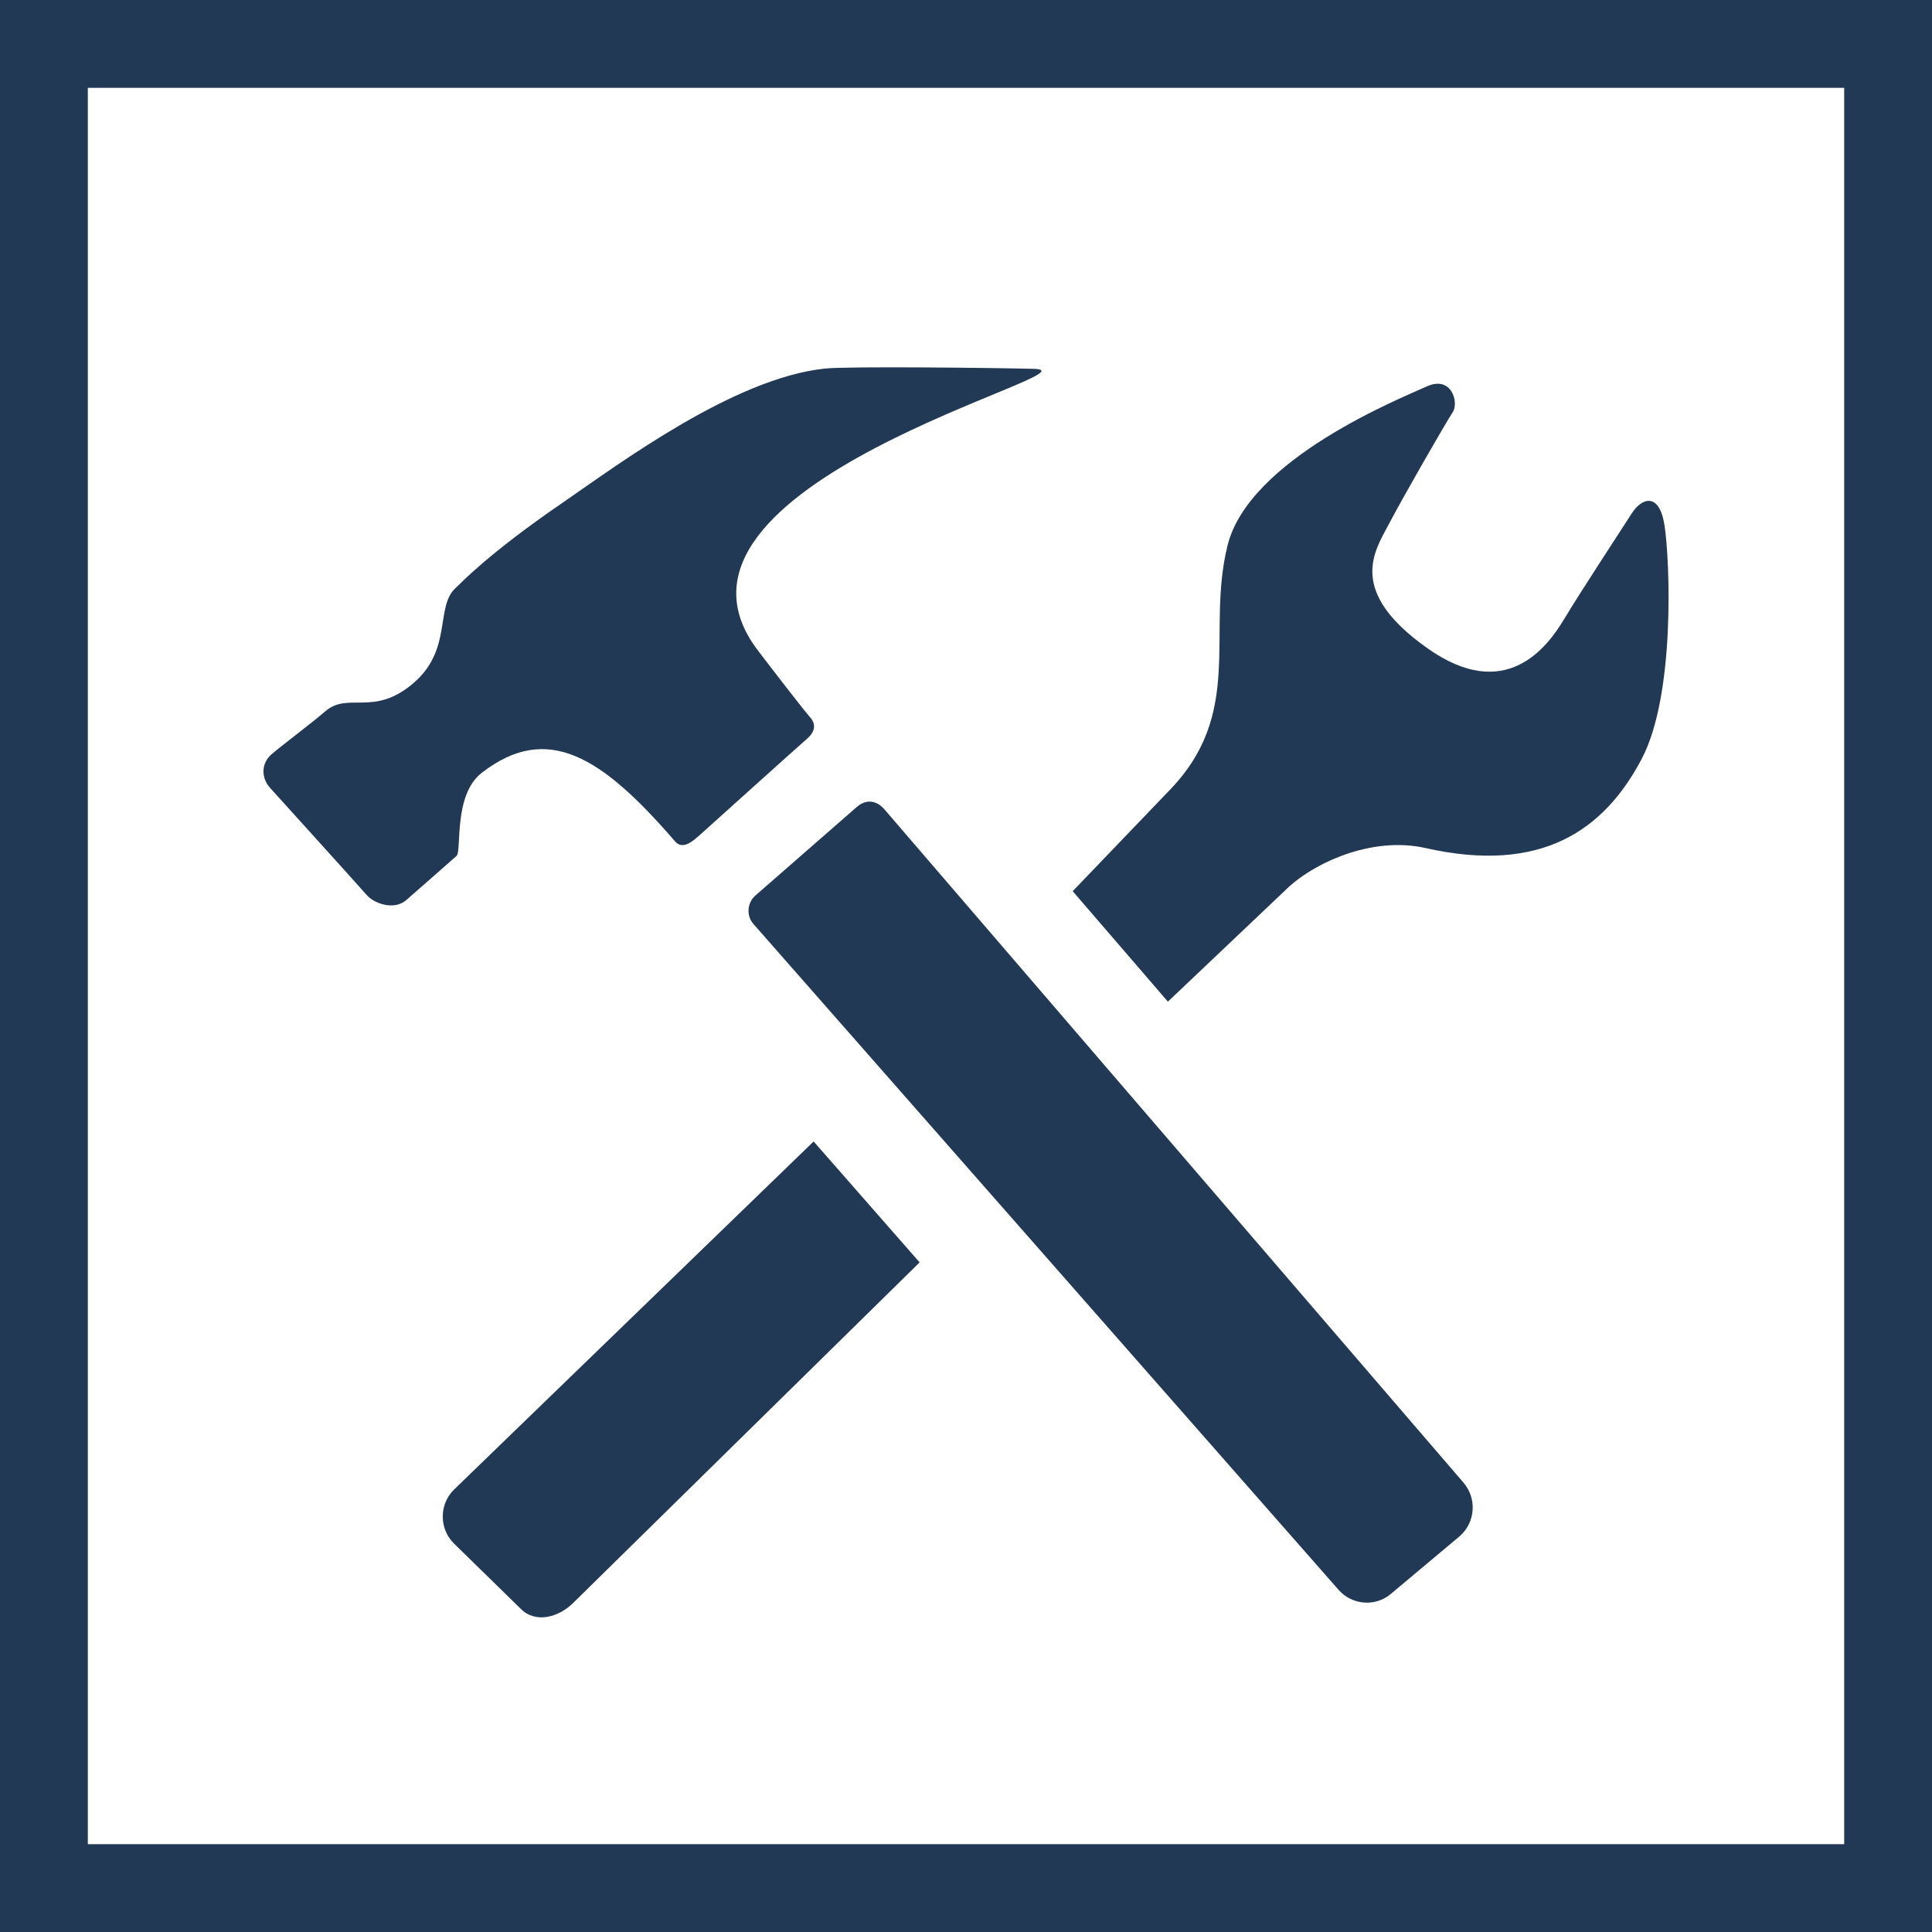 <?xml version="1.0" encoding="UTF-8" standalone="no"?>
<!-- Created with Inkscape (http://www.inkscape.org/) -->

<svg
   xmlns:dc="http://purl.org/dc/elements/1.1/"
   xmlns:cc="http://creativecommons.org/ns#"
   xmlns:rdf="http://www.w3.org/1999/02/22-rdf-syntax-ns#"
   xmlns:svg="http://www.w3.org/2000/svg"
   xmlns="http://www.w3.org/2000/svg"
   version="1.1"
   width="22"
   height="22"
   id="svg6784">
  <rect width="100%" height="100%" fill="#808080" stroke="none"/>
  <defs
     id="defs6786" />
  <g
     transform="translate(0,6)"
     id="layer1">
    <rect
       width="21"
       height="21"
       x="0.5"
       y="-5.5"
       id="rect6802"
       style="fill:#ffffff;fill-opacity:1;stroke:#223956;stroke-width:1;stroke-miterlimit:4;stroke-opacity:1;stroke-dasharray:none" />
    <path
       d="M 5.485,2.801 C 6.235,2.219 6.857,2.62 7.687,3.581 7.78,3.689 7.905,3.563 7.977,3.501 8.047,3.438 9.142,2.452 9.196,2.407 9.249,2.36 9.313,2.272 9.229,2.173 9.143,2.074 8.832,1.671 8.632,1.409 7.18,-0.491 12.605,-1.779 11.772,-1.8 11.348,-1.811 9.647,-1.831 9.392,-1.803 8.361,-1.694 7.067,-0.731 6.416,-0.282 5.563,0.301 5.245,0.643 5.193,0.691 4.952,0.901 5.155,1.387 4.718,1.77 4.256,2.174 3.967,1.868 3.7,2.103 3.567,2.22 3.196,2.498 3.09,2.591 2.983,2.685 2.964,2.843 3.073,2.969 c 0,0 1.015,1.121 1.101,1.221 0.084,0.098 0.314,0.183 0.455,0.057 C 4.771,4.122 5.137,3.803 5.198,3.747 5.261,3.693 5.158,3.055 5.485,2.801 z M 10.071,3.216 C 9.974,3.105 9.855,3.101 9.752,3.193 L 8.6,4.199 c -0.091,0.08 -0.104,0.227 -0.022,0.321 l 6.663,7.582 c 0.156,0.179 0.426,0.198 0.603,0.043 l 0.779,-0.653 c 0.178,-0.157 0.197,-0.428 0.042,-0.609 L 10.071,3.216 z m 8.884,-3.227 c -0.059,-0.397 -0.265,-0.314 -0.372,-0.146 -0.107,0.169 -0.579,0.885 -0.774,1.21 -0.193,0.321 -0.668,0.957 -1.554,0.329 -0.922,-0.651 -0.602,-1.106 -0.441,-1.412 0.161,-0.308 0.657,-1.17 0.729,-1.277 0.071,-0.108 -0.012,-0.423 -0.298,-0.292 -0.287,0.132 -2.027,0.823 -2.268,1.815 -0.247,1.009 0.206,1.911 -0.683,2.807 l -1.079,1.125 1.084,1.258 1.329,-1.261 c 0.317,-0.318 0.993,-0.627 1.605,-0.488 1.312,0.296 2.028,-0.196 2.459,-1.011 0.387,-0.728 0.323,-2.261 0.263,-2.657 z M 5.167,10.965 c -0.167,0.168 -0.167,0.441 0,0.609 l 0.764,0.747 c 0.167,0.168 0.432,0.097 0.599,-0.071 L 10.472,8.375 9.265,6.998 5.167,10.965 z"
       id="path2986"
       style="fill:#223956;fill-opacity:1" />
  </g>
</svg>
